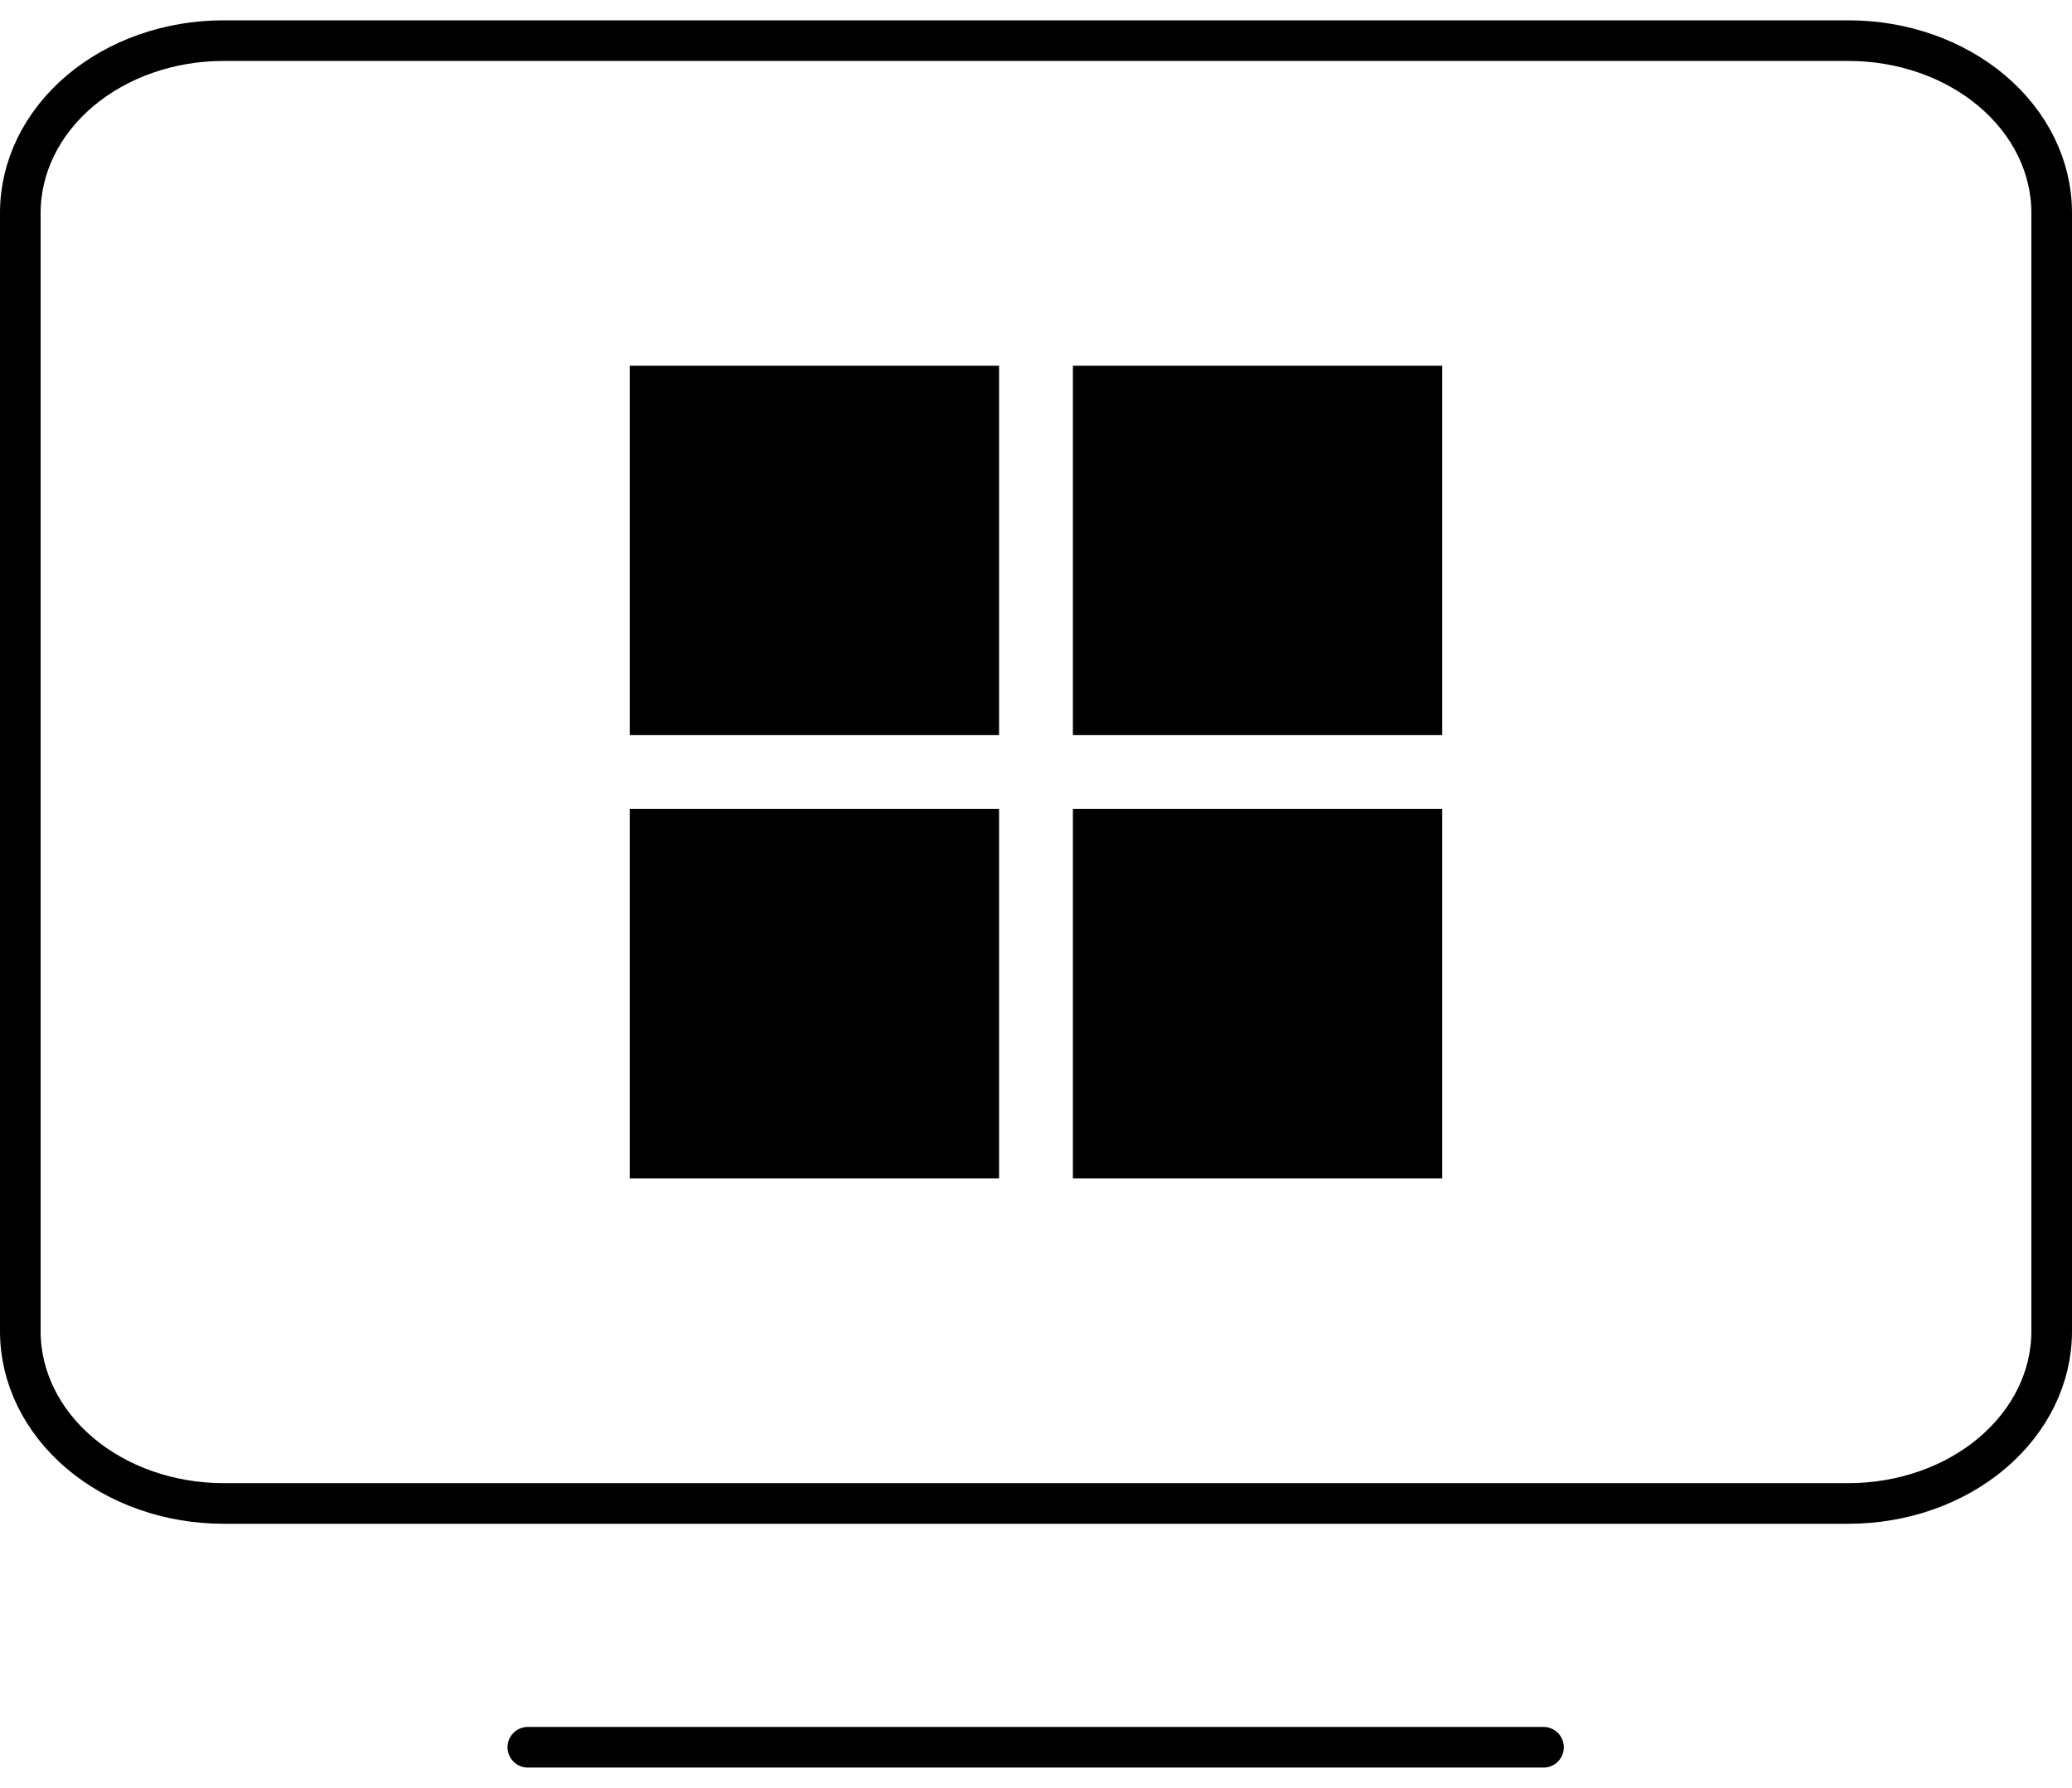 <svg width="51" height="44" viewBox="0 0 51 44" fill="none" xmlns="http://www.w3.org/2000/svg">
<rect x="26.408" y="19.908" width="9.091" height="9.091" fill="black"/>
<rect x="15.5" y="19.908" width="9.091" height="9.091" fill="black"/>
<rect x="26.408" y="9" width="9.091" height="9.091" fill="black"/>
<rect x="15.5" y="9" width="9.091" height="9.091" fill="black"/>
<path d="M12.992 43H37.992" stroke="black" stroke-linecap="round" stroke-linejoin="round"/>
<path d="M0.5 32.765V5.235C0.5 4.112 1.027 3.035 1.964 2.24C2.902 1.446 4.174 1 5.5 1H45.5C46.826 1 48.098 1.446 49.035 2.24C49.973 3.035 50.5 4.112 50.5 5.235V32.765C50.5 33.888 49.973 34.965 49.035 35.76C48.098 36.554 46.826 37 45.5 37H5.5C4.174 37 2.902 36.554 1.964 35.76C1.027 34.965 0.5 33.888 0.5 32.765Z" stroke="black"/>
</svg>
